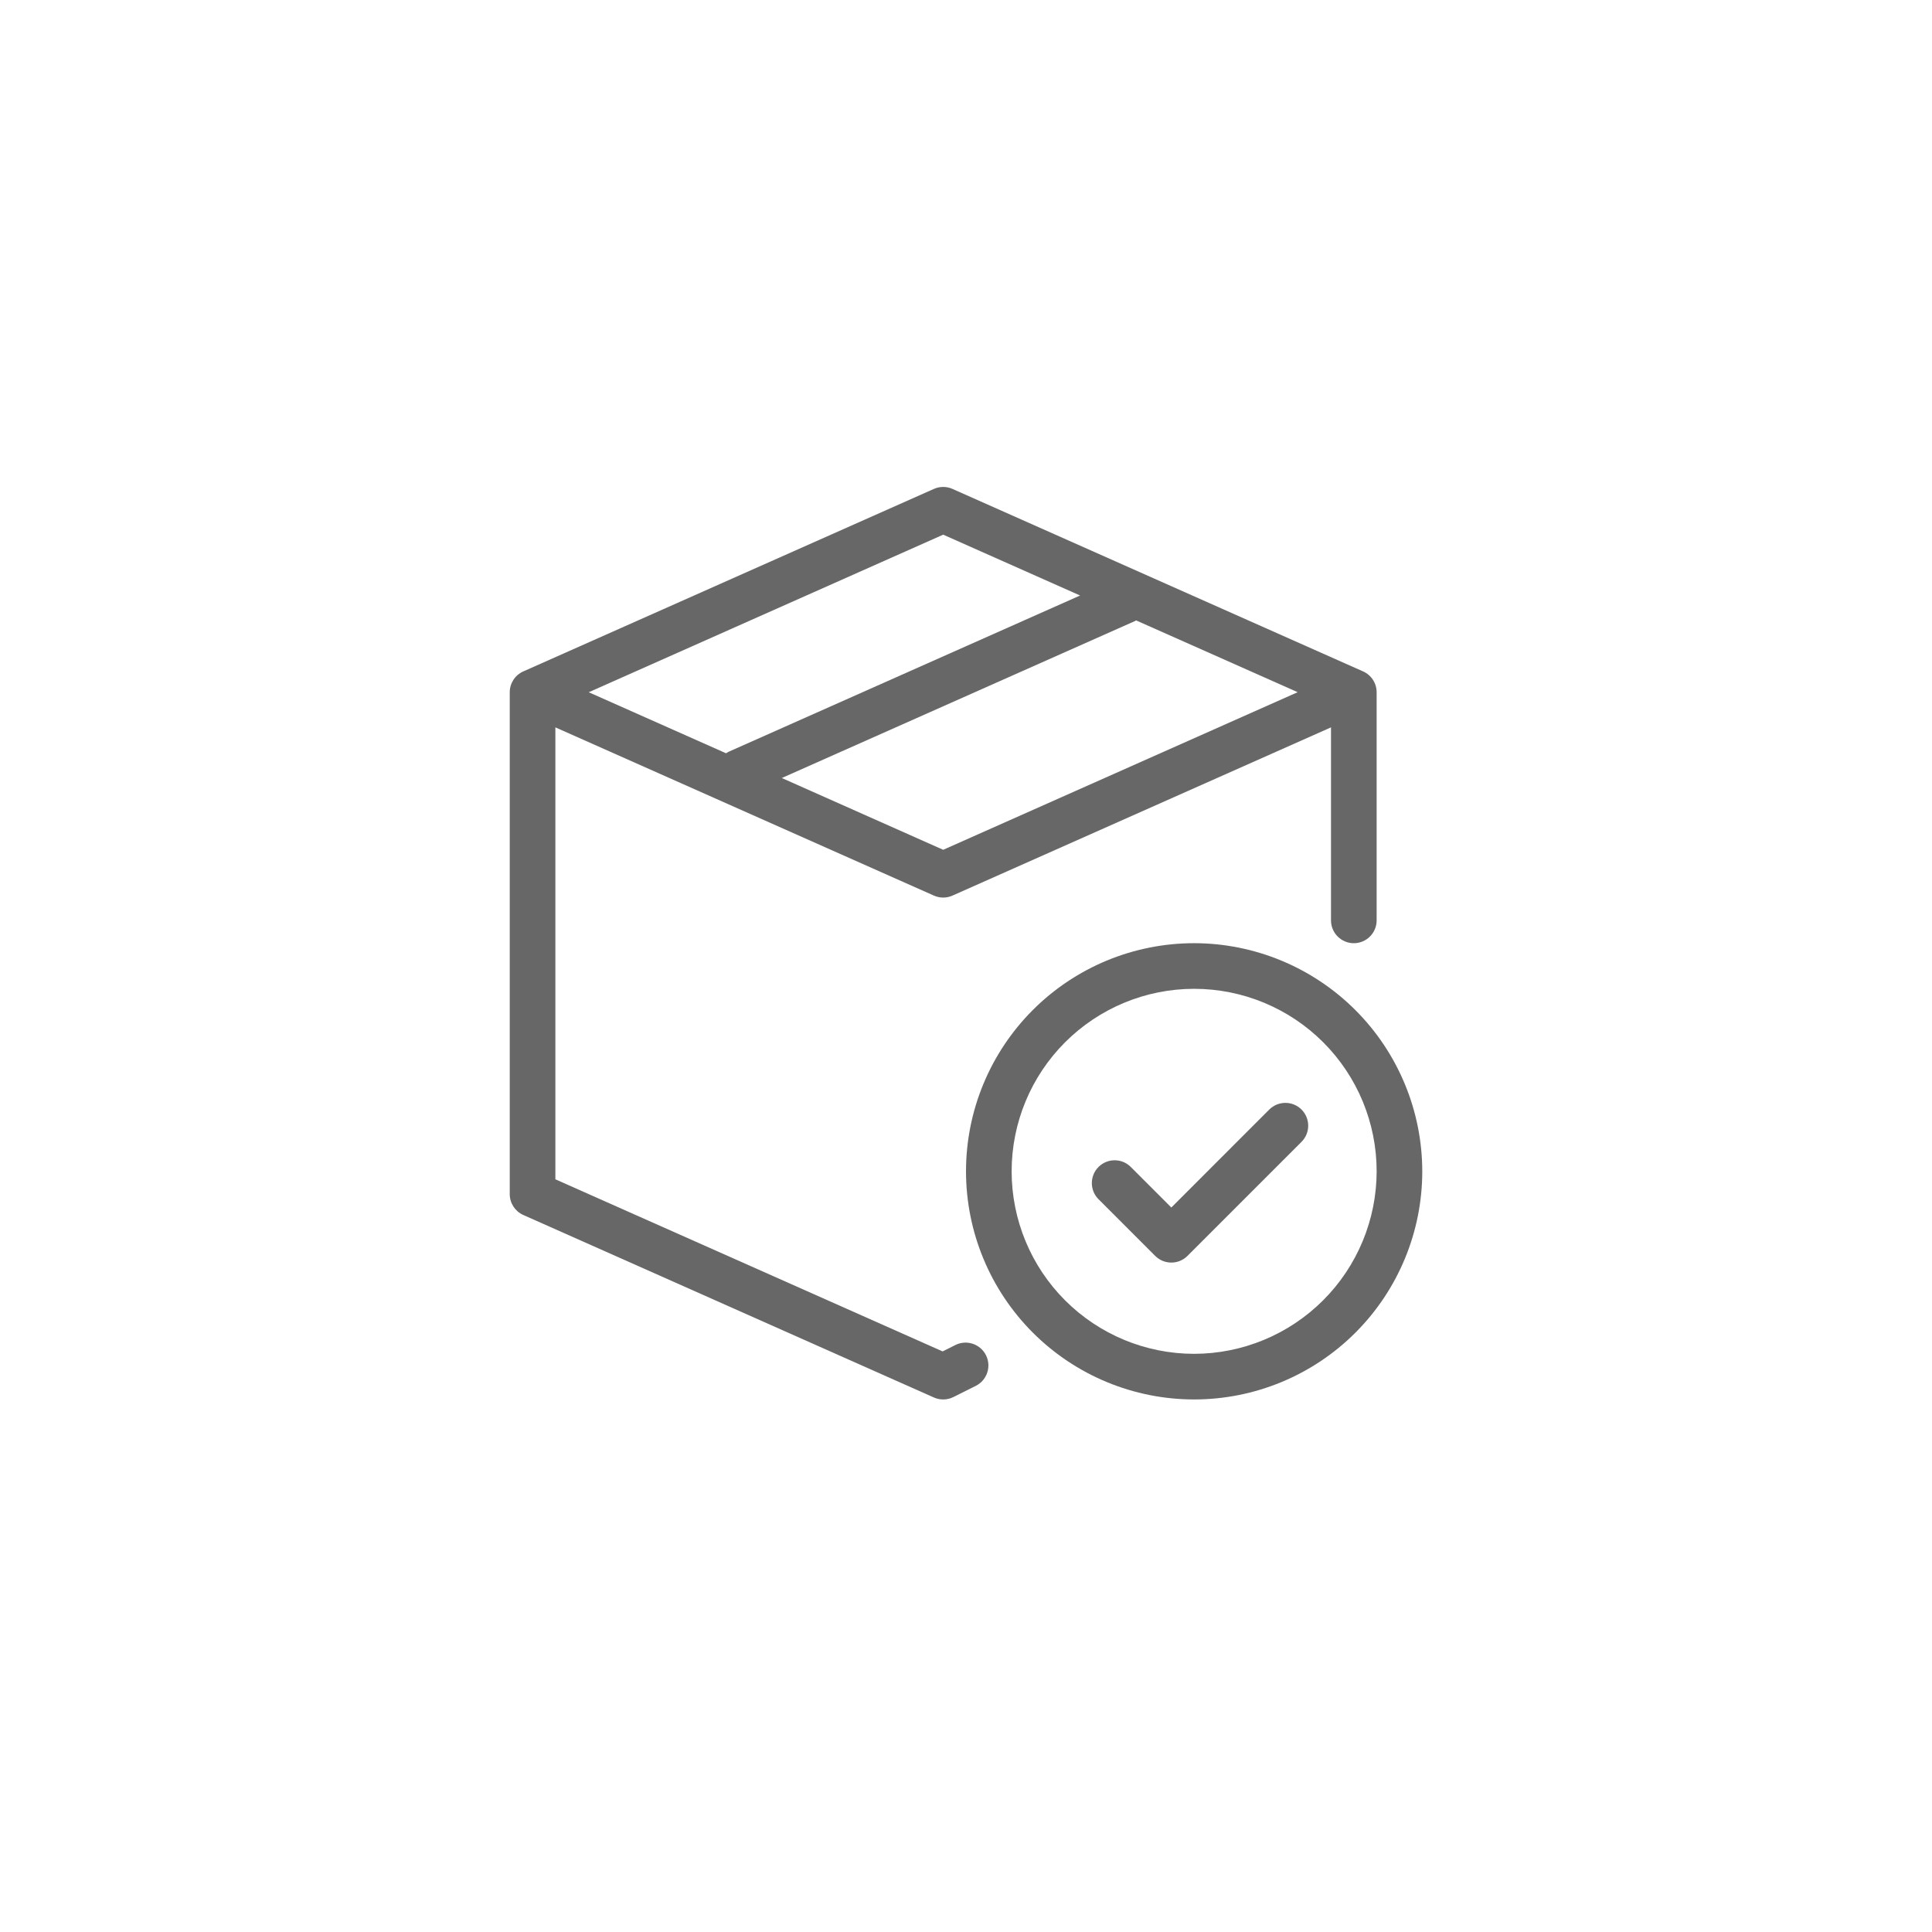 <?xml version="1.0" encoding="UTF-8"?>
<svg width="752pt" height="752pt" version="1.1" viewBox="0 0 752 752" xmlns="http://www.w3.org/2000/svg">
 <g fill="#676767">
  <path d="m372.03 523.45-5.129 2.566-150.73-66.992v-175.91l147.34 65.484c2.297 1.023 4.922 1.023 7.219 0l147.34-65.484v75.133c0 4.902 3.977 8.879 8.883 8.879 4.902 0 8.879-3.977 8.879-8.879v-88.797c0-3.508-2.066-6.688-5.273-8.113l-159.83-71.039v0.004c-2.297-1.023-4.922-1.023-7.219 0l-159.83 71.039v-0.004c-3.207 1.426-5.269 4.606-5.269 8.113v195.35c0 3.508 2.062 6.688 5.269 8.113l159.83 71.039c2.426 1.078 5.207 1.016 7.578-0.172l8.879-4.438c4.281-2.25 5.977-7.512 3.812-11.84-2.164-4.324-7.391-6.125-11.758-4.051zm-4.906-192.68-62.824-27.941 137.47-61.094c0.156-0.07 0.289-0.176 0.441-0.254l62.883 27.941zm0-122.66 53.281 23.68-136.8 60.82c-0.355 0.168-0.695 0.363-1.02 0.582l-53.426-23.746z"/>
  <path d="m464.8 367.12c-23.551 0-46.137 9.355-62.789 26.008-16.652 16.652-26.008 39.238-26.008 62.789s9.355 46.137 26.008 62.789c16.652 16.652 39.238 26.008 62.789 26.008s46.137-9.355 62.789-26.008c16.652-16.652 26.008-39.238 26.008-62.789-0.027-23.543-9.391-46.113-26.035-62.758-16.648-16.648-39.219-26.012-62.762-26.039zm0 159.83v0.004c-18.84 0-36.906-7.484-50.23-20.809-13.32-13.32-20.805-31.391-20.805-50.23 0-18.84 7.484-36.91 20.805-50.23 13.324-13.32 31.391-20.805 50.23-20.805s36.91 7.484 50.23 20.805c13.324 13.32 20.809 31.391 20.809 50.23-0.023 18.832-7.512 36.891-20.832 50.207-13.316 13.316-31.371 20.809-50.207 20.832z"/>
  <path d="m494.04 431.88-38.117 38.125-15.922-15.922c-3.488-3.336-9.004-3.277-12.418 0.137-3.414 3.414-3.473 8.93-0.137 12.418l22.195 22.203v-0.004c3.473 3.469 9.094 3.469 12.562 0l44.398-44.398c3.465-3.465 3.465-9.09 0-12.559-3.469-3.469-9.094-3.469-12.562 0z"/>
 </g>
</svg>
